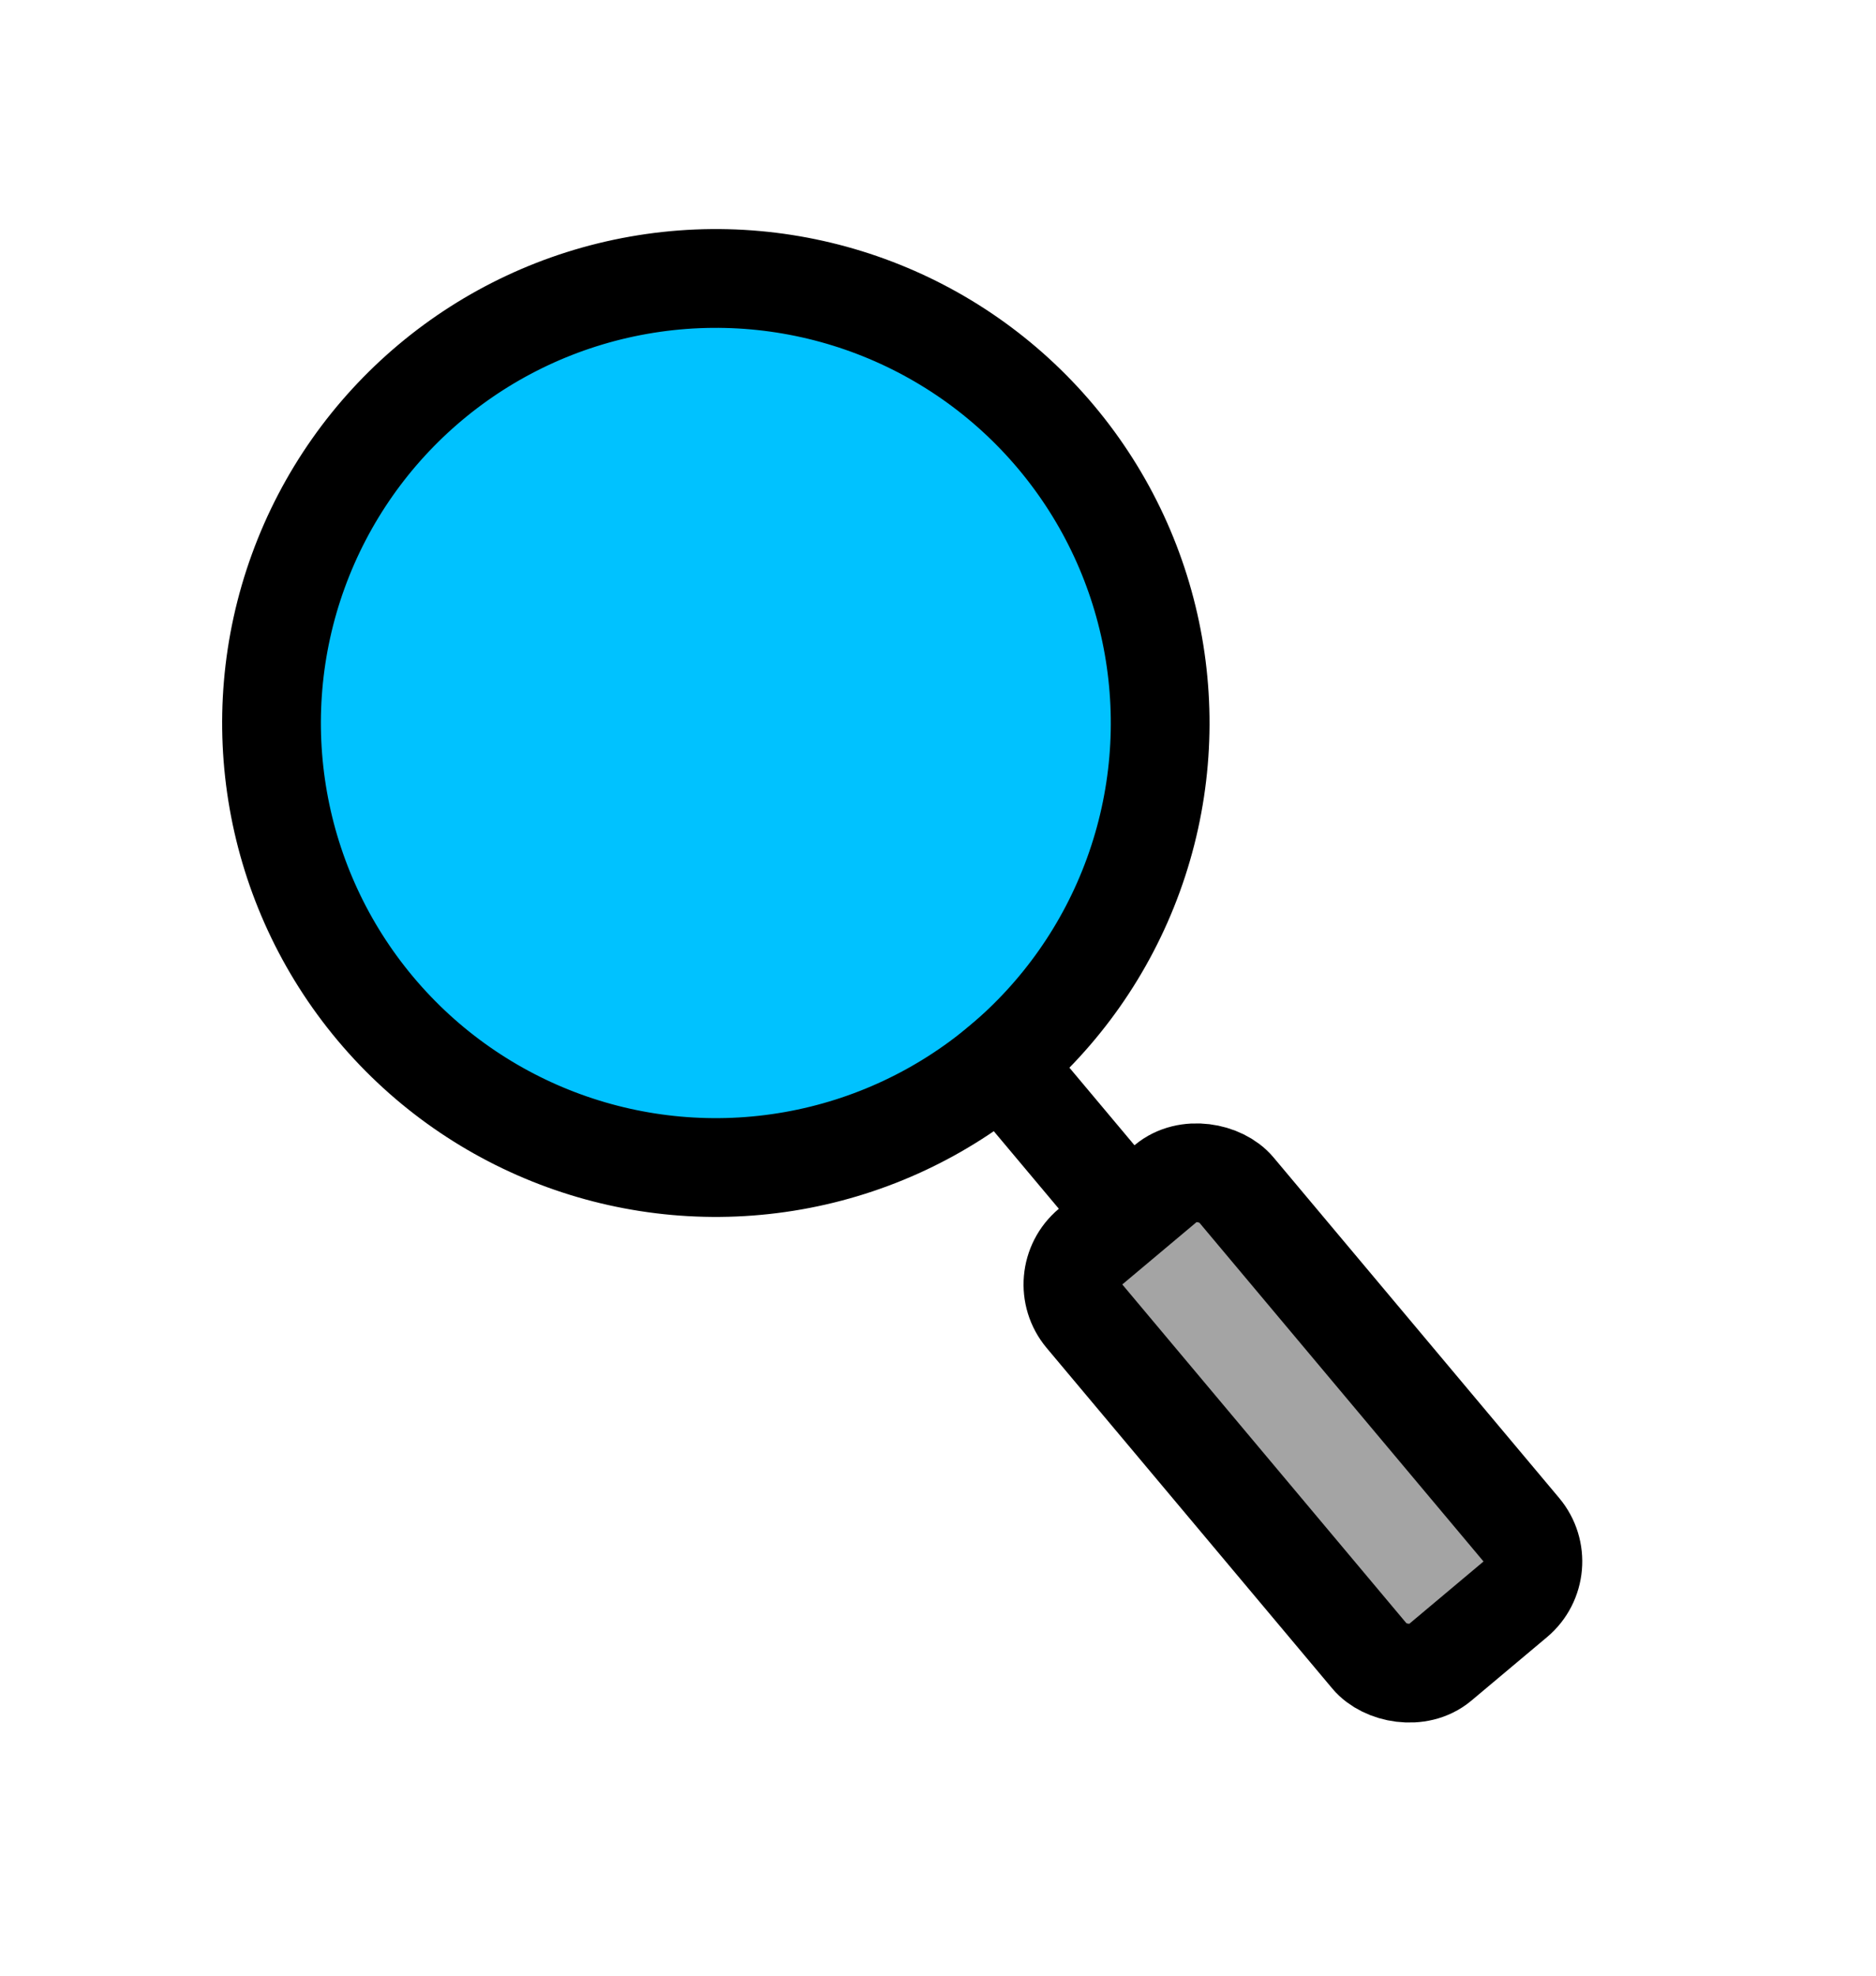 <svg width="38" height="40" viewBox="0 0 38 40" fill="none" xmlns="http://www.w3.org/2000/svg">
<circle cx="14.5" cy="14.638" r="9" transform="rotate(-40 14.5 14.638)" fill="#00C2FF" stroke="black" stroke-width="2"/>
<rect x="21.324" y="25.882" width="4" height="11" rx="1" transform="rotate(-40 21.324 25.882)" fill="#A4A4A4" stroke="black" stroke-width="2"/>
<rect x="18.877" y="21.409" width="2" height="5" transform="rotate(-40 18.877 21.409)" fill="black"/>
</svg>
